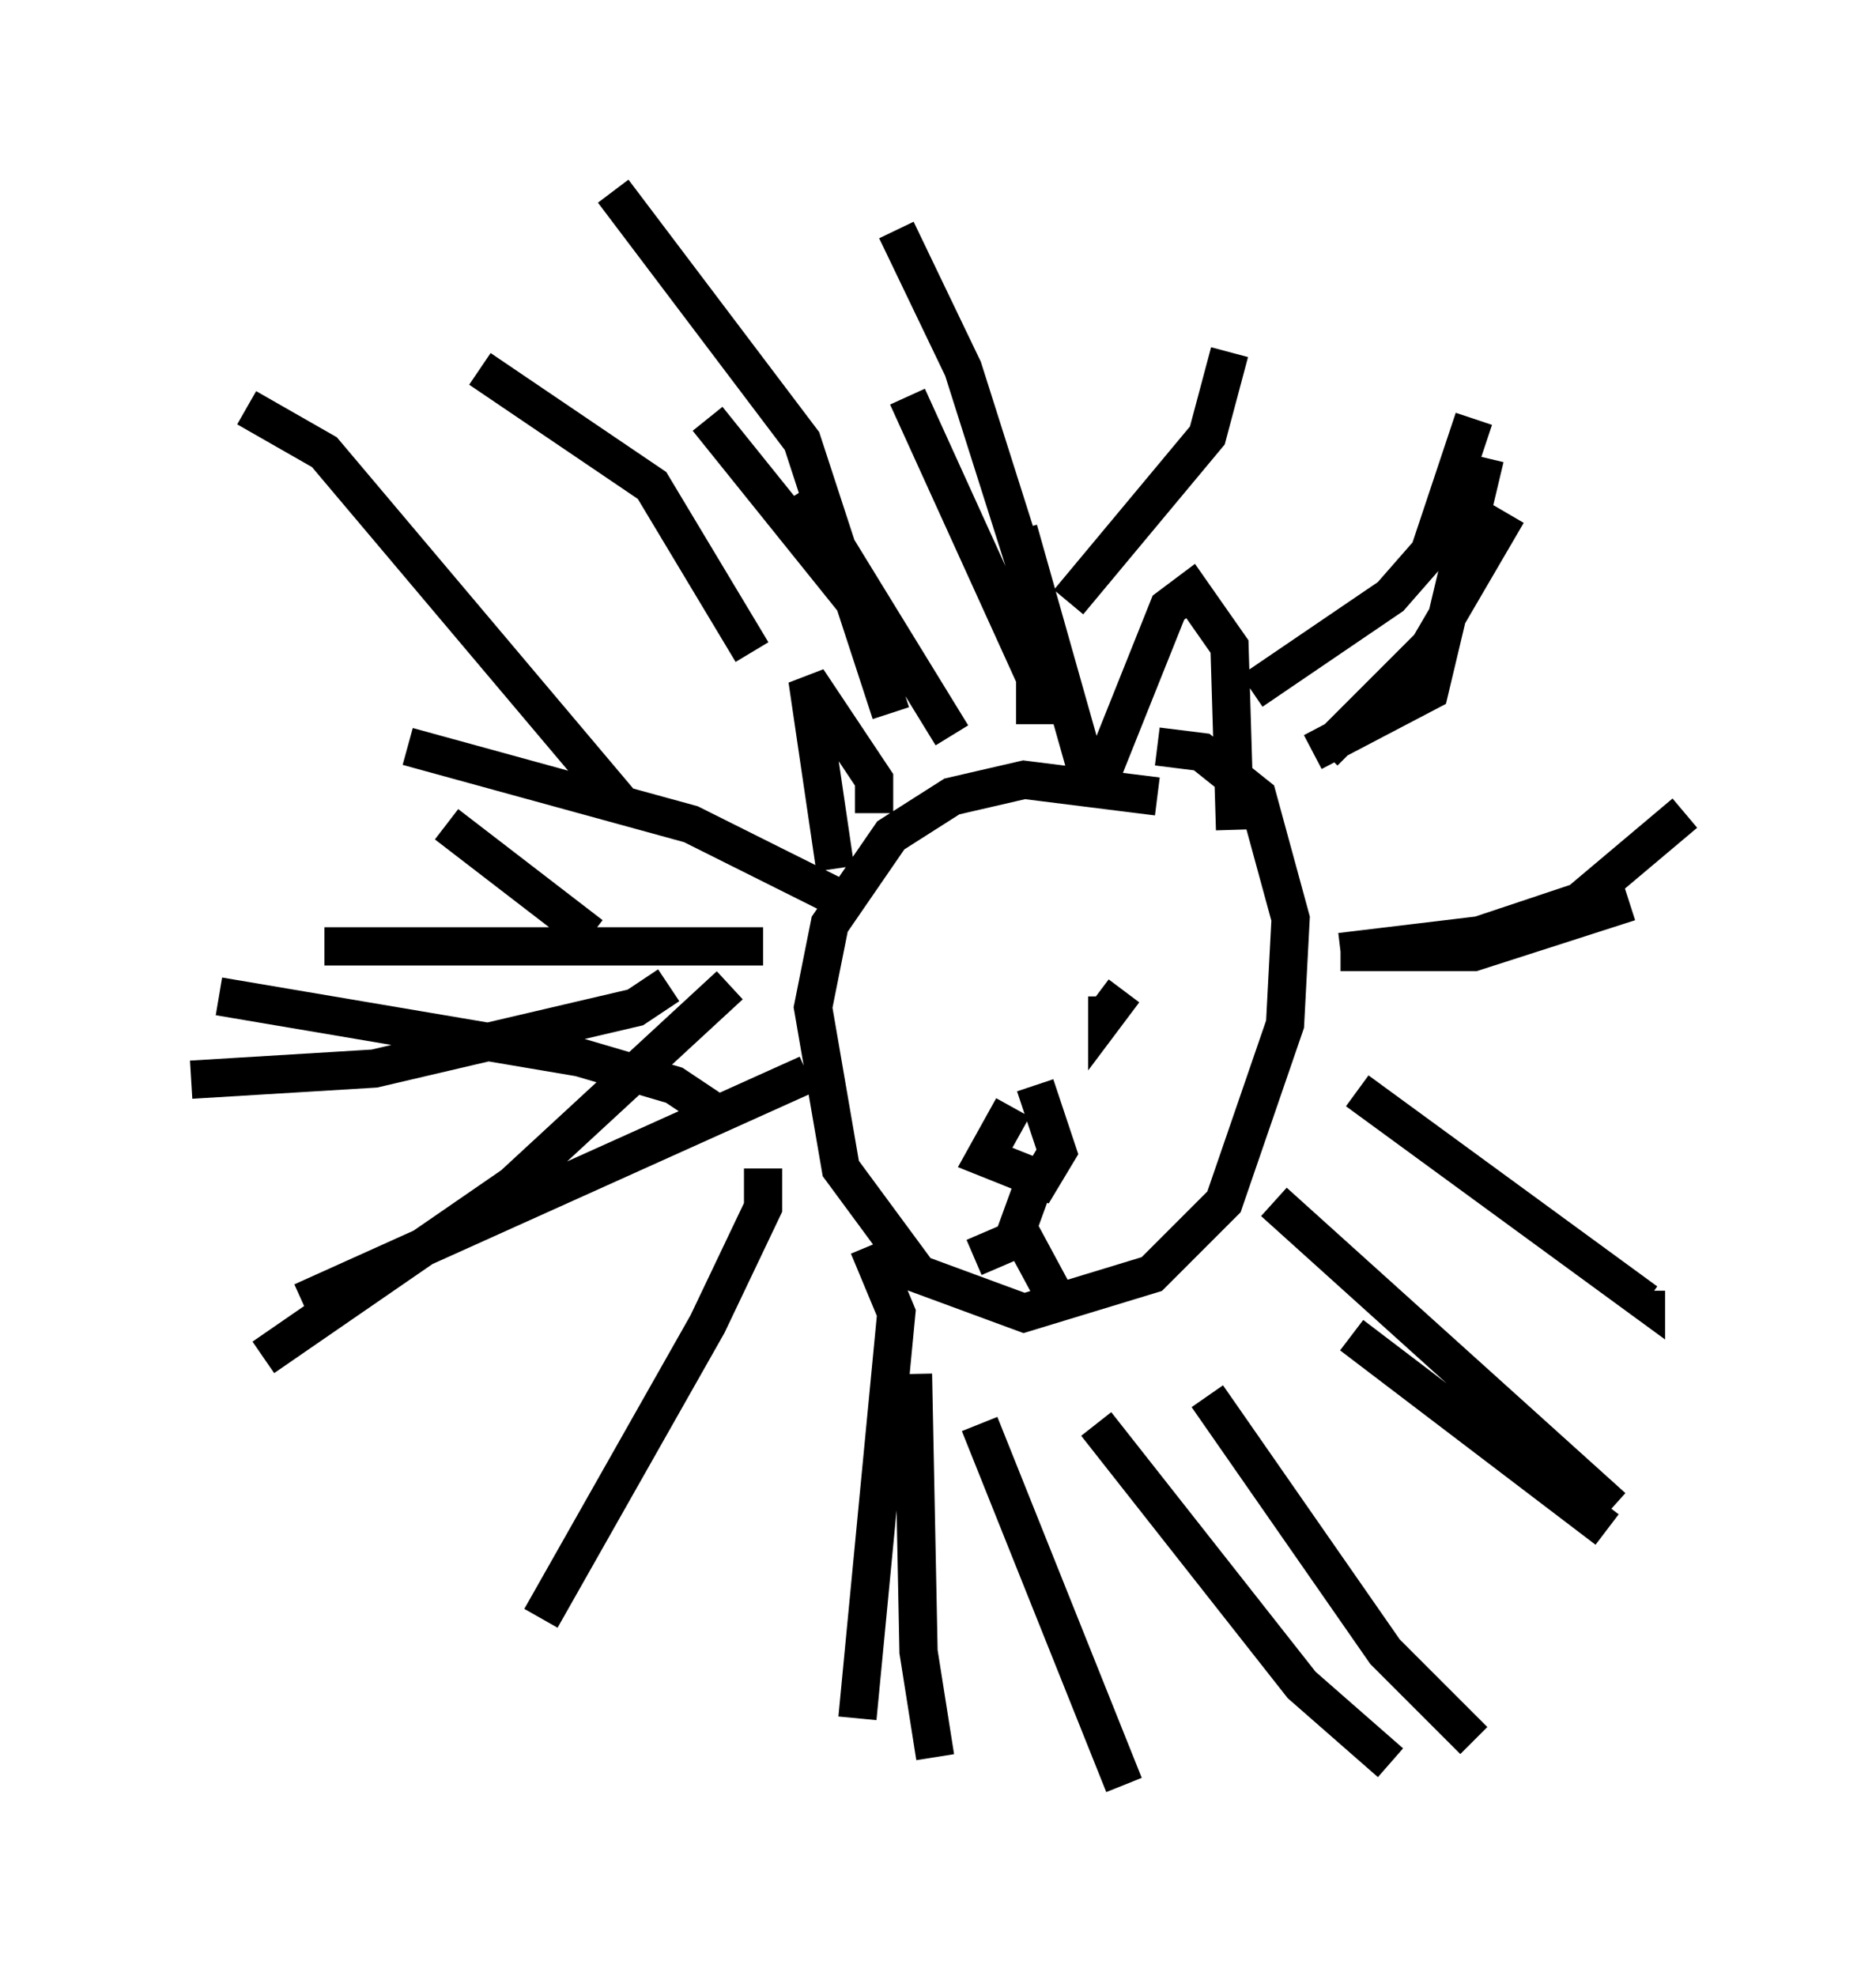 <?xml version="1.0" encoding="utf-8" ?>
<svg baseProfile="full" height="51.687" version="1.1" width="49.073" xmlns="http://www.w3.org/2000/svg" xmlns:ev="http://www.w3.org/2001/xml-events" xmlns:xlink="http://www.w3.org/1999/xlink"><defs /><rect fill="white" height="51.687" width="49.073" x="0" y="0" /><path d="M31, 21.413 m-0.726, -0.581 l-3.486, -0.436 -1.888, 0.436 l-1.598, 1.017 -1.598, 2.324 l-0.436, 2.179 0.726, 4.212 l2.034, 2.76 2.76, 1.017 l3.341, -1.017 1.888, -1.888 l1.598, -4.648 0.145, -2.76 l-0.872, -3.196 -1.453, -1.162 l-1.162, -0.145 m2.034, 2.179 l-0.145, -4.793 -1.017, -1.453 l-0.581, 0.436 -2.034, 5.084 m-5.665, 0.291 l0.0, -0.872 -1.743, -2.615 l0.726, 4.939 m7.553, 3.196 l-0.436, 0.581 0.0, -0.436 m-4.648, 0.0 l0.0, 0.0 m2.179, 2.905 l-0.726, 1.307 1.453, 0.581 l0.436, -0.726 -0.581, -1.743 m0.0, 2.469 l-0.581, 1.598 -1.017, 0.436 m1.017, -1.017 l1.017, 1.888 m1.017, -13.218 l-1.888, -6.682 m0.726, 4.503 l-3.631, -7.989 m1.162, 8.86 l-3.922, -6.391 m2.905, 4.793 l-5.374, -6.682 m3.341, 12.492 l-3.777, -1.888 -7.408, -2.034 m9.296, 5.229 l-11.475, 0.0 m12.637, 3.341 l-13.218, 5.955 m12.056, -3.486 l0.0, 1.017 -1.453, 3.05 l-4.358, 7.698 m9.732, -6.391 l0.145, 7.263 0.436, 2.76 m4.212, -8.715 l5.374, 6.827 2.324, 2.034 m-3.05, -14.67 l8.86, 7.989 m-7.117, -14.525 l3.486, 0.0 4.067, -1.307 m-8.279, -3.922 l3.05, -1.598 1.453, -6.101 m-19.899, 17.285 l-1.307, -0.872 -2.469, -0.726 l-9.441, -1.598 m11.765, -0.291 l-0.872, 0.581 -6.827, 1.598 l-4.793, 0.291 m14.089, -2.469 l-5.665, 5.229 -6.536, 4.503 m15.832, -2.905 l0.726, 1.743 -1.017, 10.603 m3.196, -7.698 l3.777, 9.441 m2.179, -10.168 l4.648, 6.682 2.324, 2.324 m-3.196, -10.603 l6.682, 5.084 m-6.536, -11.475 l7.553, 5.52 0.0, -0.291 m-7.989, -8.86 l3.631, -0.436 2.615, -0.872 l2.76, -2.324 m-9.441, -1.598 l2.76, -2.76 2.034, -3.486 m-6.682, 4.648 l3.631, -2.469 1.017, -1.162 l1.162, -3.486 m-10.603, 4.793 l3.631, -4.358 0.581, -2.179 m-5.084, 9.732 l0.0, -3.341 -1.888, -5.955 l-1.743, -3.631 m-0.145, 12.637 l-2.324, -7.117 -4.939, -6.536 m3.631, 12.056 l-2.615, -4.358 -4.503, -3.05 m3.777, 11.475 l-7.844, -9.296 -2.034, -1.162 m9.006, 13.799 l-3.777, -2.905 " fill="none" stroke="black" stroke-width="1" /></svg>